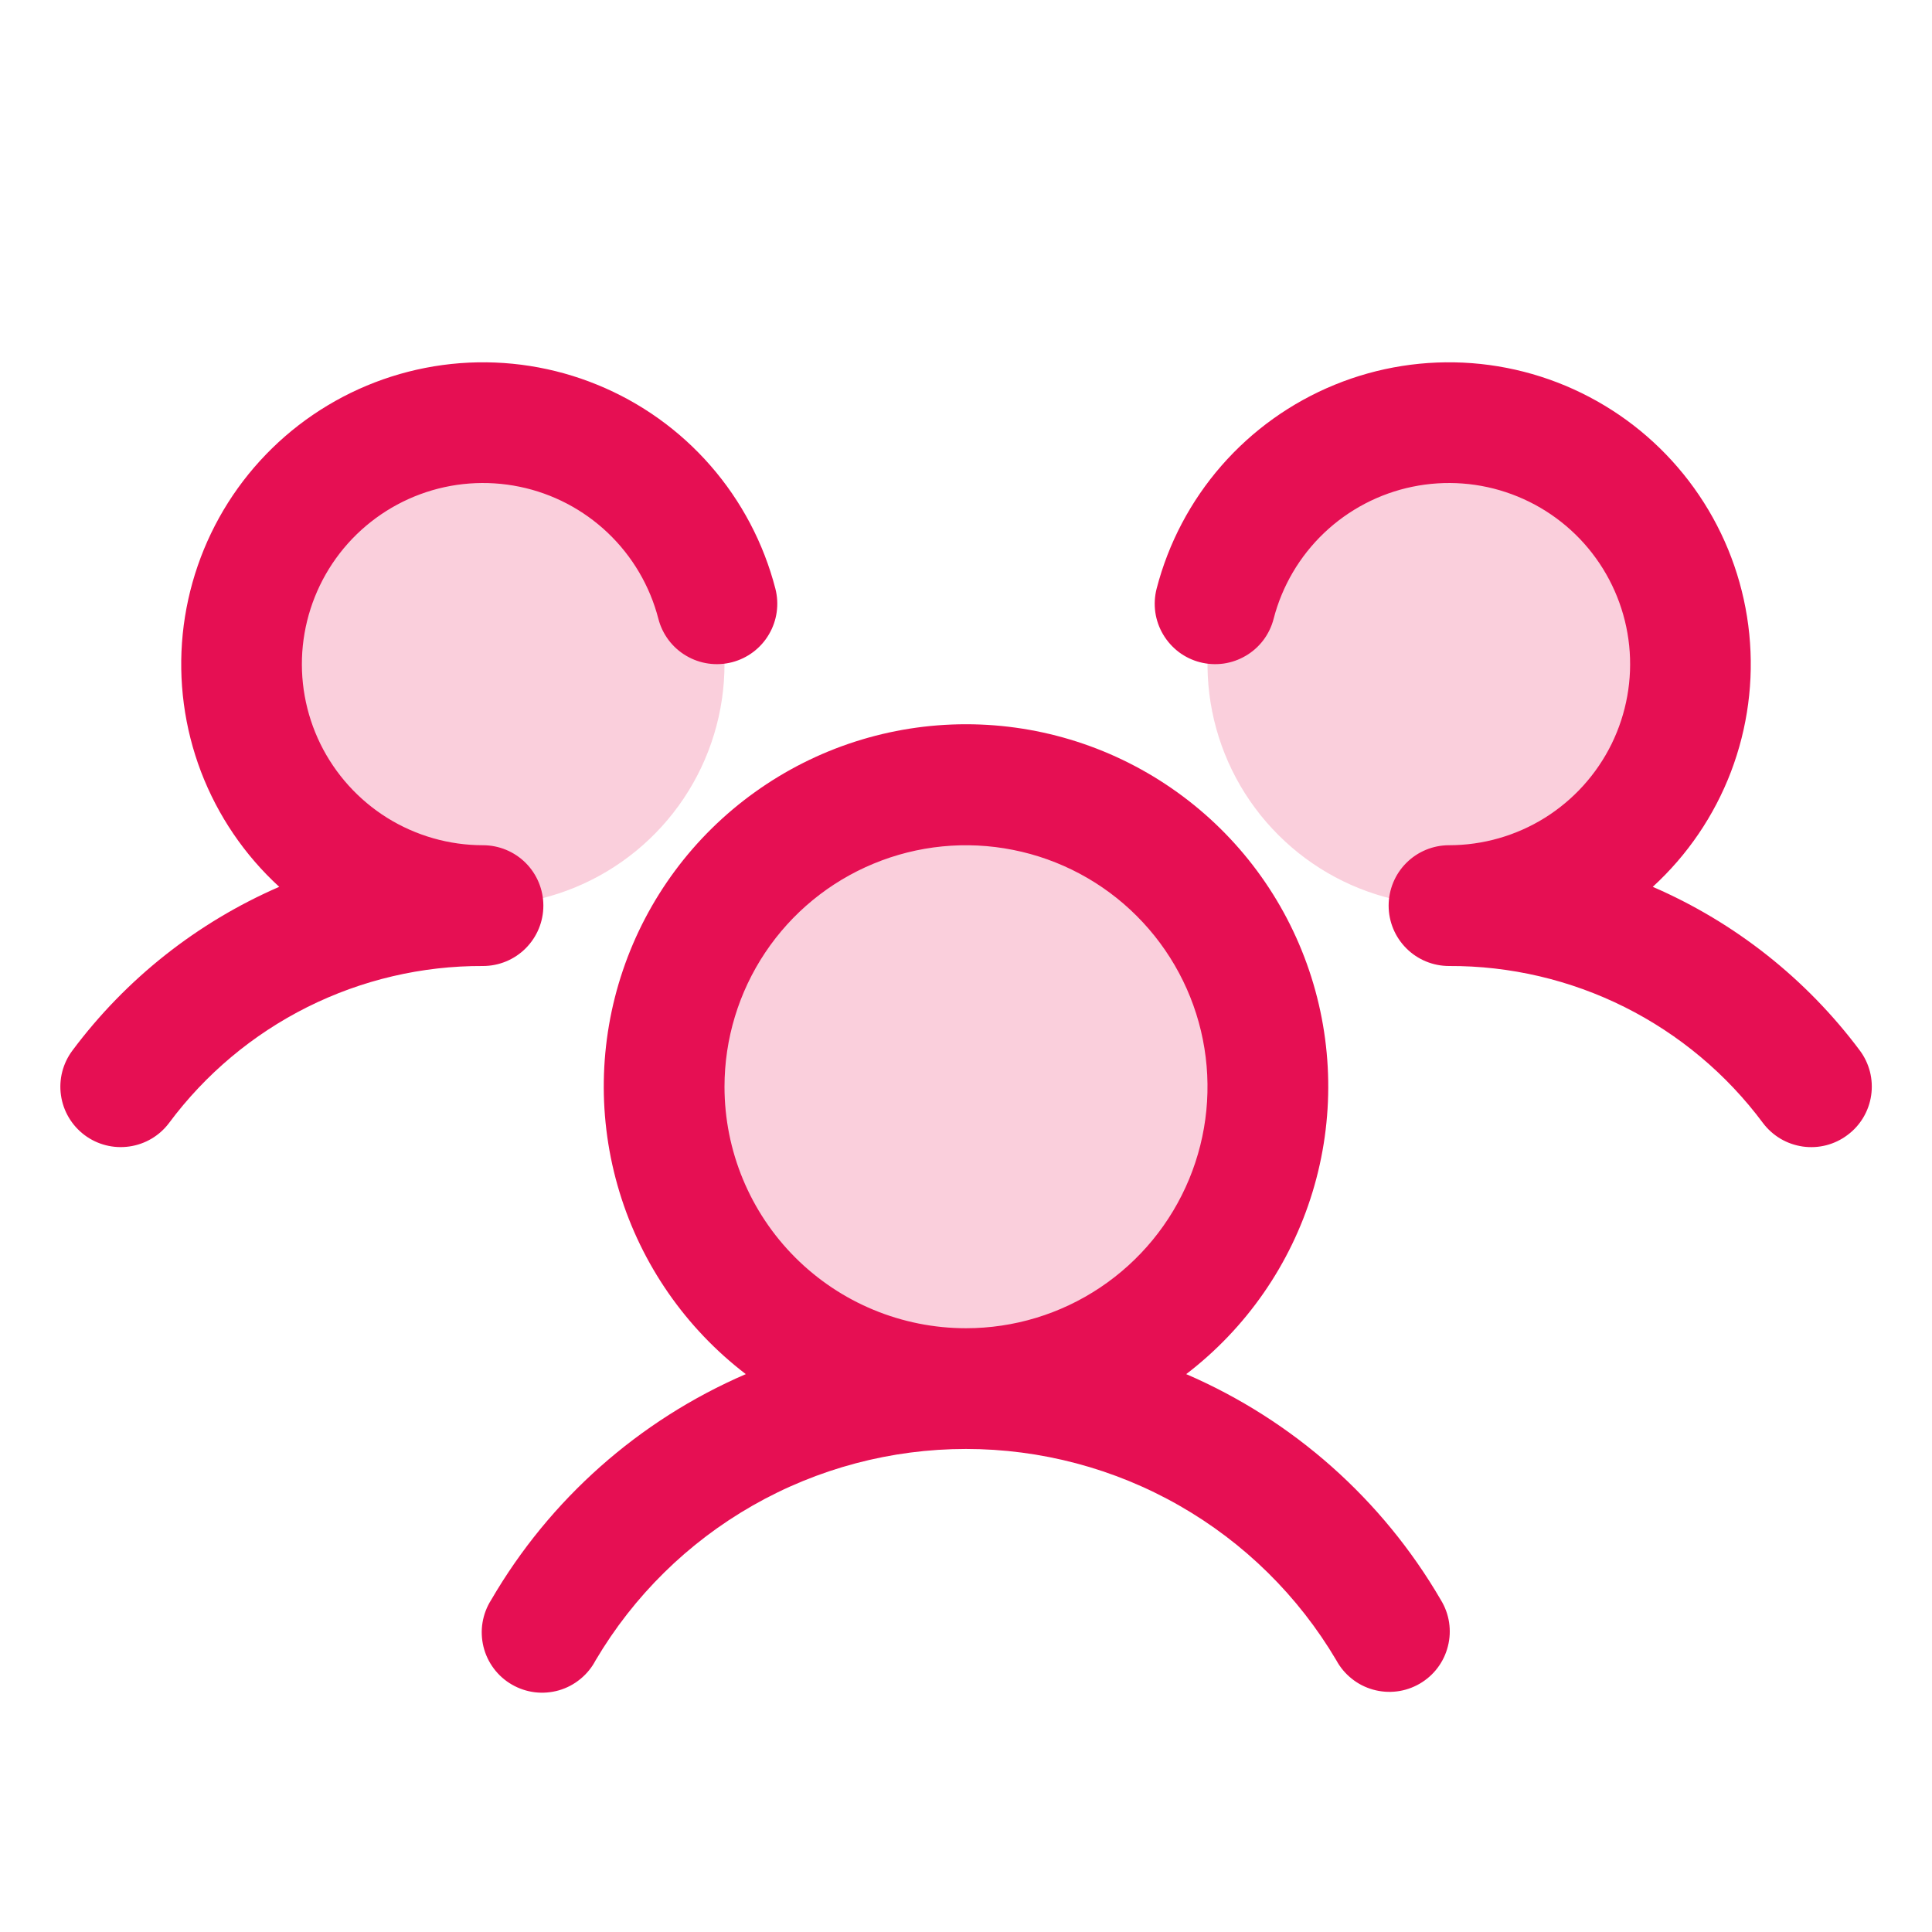 <svg width="45" height="45" viewBox="0 0 45 45" fill="none" xmlns="http://www.w3.org/2000/svg">
<path opacity="0.2" d="M29.531 25.312C29.531 26.703 29.119 28.063 28.346 29.219C27.574 30.375 26.476 31.276 25.191 31.808C23.906 32.341 22.492 32.48 21.128 32.209C19.764 31.937 18.512 31.268 17.528 30.284C16.545 29.301 15.875 28.048 15.604 26.684C15.333 25.32 15.472 23.907 16.004 22.622C16.536 21.337 17.437 20.239 18.594 19.466C19.75 18.694 21.109 18.281 22.5 18.281C24.365 18.281 26.153 19.022 27.472 20.341C28.791 21.659 29.531 23.448 29.531 25.312ZM11.25 9.844C10.137 9.844 9.05 10.174 8.125 10.792C7.2 11.41 6.479 12.288 6.053 13.316C5.627 14.344 5.516 15.475 5.733 16.566C5.95 17.657 6.486 18.66 7.273 19.446C8.059 20.233 9.061 20.769 10.153 20.986C11.244 21.203 12.375 21.091 13.403 20.666C14.43 20.24 15.309 19.519 15.927 18.594C16.545 17.669 16.875 16.581 16.875 15.469C16.875 13.977 16.282 12.546 15.227 11.491C14.173 10.436 12.742 9.844 11.25 9.844ZM33.75 9.844C32.638 9.844 31.55 10.174 30.625 10.792C29.7 11.41 28.979 12.288 28.553 13.316C28.127 14.344 28.016 15.475 28.233 16.566C28.45 17.657 28.986 18.66 29.773 19.446C30.559 20.233 31.561 20.769 32.653 20.986C33.744 21.203 34.875 21.091 35.903 20.666C36.93 20.24 37.809 19.519 38.427 18.594C39.045 17.669 39.375 16.581 39.375 15.469C39.375 13.977 38.782 12.546 37.727 11.491C36.673 10.436 35.242 9.844 33.75 9.844Z" fill="#E60F53"/>
<path d="M43.031 26.437C42.884 26.548 42.715 26.629 42.537 26.675C42.358 26.721 42.172 26.731 41.989 26.705C41.806 26.678 41.63 26.617 41.471 26.523C41.312 26.428 41.173 26.304 41.062 26.156C40.215 25.017 39.112 24.093 37.842 23.457C36.572 22.822 35.17 22.494 33.75 22.5C33.377 22.5 33.019 22.352 32.756 22.088C32.492 21.824 32.344 21.467 32.344 21.094C32.344 20.721 32.492 20.363 32.756 20.099C33.019 19.836 33.377 19.687 33.75 19.687C34.539 19.687 35.312 19.466 35.982 19.049C36.651 18.631 37.19 18.034 37.538 17.326C37.885 16.617 38.027 15.826 37.947 15.041C37.867 14.256 37.568 13.509 37.085 12.885C36.602 12.261 35.953 11.786 35.213 11.512C34.473 11.238 33.671 11.178 32.898 11.337C32.126 11.496 31.413 11.869 30.841 12.413C30.27 12.957 29.862 13.65 29.665 14.414C29.619 14.593 29.538 14.761 29.427 14.909C29.316 15.056 29.176 15.181 29.017 15.274C28.858 15.368 28.682 15.43 28.499 15.456C28.316 15.481 28.13 15.471 27.951 15.425C27.772 15.379 27.604 15.298 27.456 15.187C27.309 15.075 27.185 14.936 27.091 14.777C26.997 14.618 26.935 14.442 26.909 14.259C26.884 14.076 26.894 13.89 26.94 13.711C27.214 12.652 27.731 11.671 28.451 10.846C29.171 10.022 30.073 9.377 31.085 8.963C32.098 8.548 33.194 8.376 34.285 8.459C35.376 8.543 36.432 8.88 37.37 9.444C38.308 10.007 39.101 10.782 39.687 11.706C40.273 12.63 40.635 13.679 40.744 14.768C40.853 15.856 40.707 16.955 40.317 17.978C39.927 19 39.303 19.917 38.496 20.656C40.408 21.484 42.071 22.798 43.318 24.467C43.429 24.615 43.509 24.784 43.555 24.963C43.6 25.142 43.61 25.329 43.583 25.512C43.557 25.695 43.494 25.871 43.4 26.029C43.305 26.188 43.18 26.327 43.031 26.437ZM33.56 37.266C33.658 37.426 33.724 37.604 33.752 37.789C33.78 37.975 33.771 38.164 33.724 38.346C33.678 38.529 33.596 38.7 33.483 38.849C33.37 38.999 33.227 39.124 33.065 39.218C32.902 39.312 32.722 39.373 32.536 39.396C32.35 39.419 32.161 39.405 31.98 39.354C31.799 39.303 31.63 39.217 31.484 39.099C31.337 38.982 31.215 38.837 31.126 38.672C30.24 37.172 28.978 35.929 27.465 35.066C25.953 34.203 24.241 33.749 22.499 33.749C20.757 33.749 19.046 34.203 17.533 35.066C16.02 35.929 14.759 37.172 13.873 38.672C13.785 38.84 13.664 38.988 13.517 39.108C13.37 39.229 13.201 39.318 13.018 39.371C12.836 39.423 12.645 39.439 12.457 39.416C12.269 39.393 12.087 39.332 11.923 39.237C11.759 39.143 11.615 39.015 11.502 38.864C11.388 38.712 11.306 38.539 11.261 38.355C11.216 38.17 11.208 37.979 11.239 37.792C11.27 37.605 11.338 37.426 11.44 37.266C12.803 34.923 14.882 33.08 17.371 32.006C15.97 30.934 14.941 29.45 14.428 27.762C13.915 26.075 13.943 24.269 14.509 22.599C15.075 20.928 16.15 19.477 17.584 18.45C19.017 17.422 20.736 16.869 22.5 16.869C24.264 16.869 25.983 17.422 27.416 18.45C28.85 19.477 29.925 20.928 30.491 22.599C31.057 24.269 31.086 26.075 30.572 27.762C30.059 29.45 29.03 30.934 27.629 32.006C30.118 33.08 32.197 34.923 33.56 37.266ZM22.5 30.937C23.613 30.937 24.7 30.608 25.625 29.989C26.55 29.371 27.271 28.493 27.697 27.465C28.123 26.437 28.234 25.306 28.017 24.215C27.8 23.124 27.264 22.122 26.477 21.335C25.691 20.548 24.689 20.013 23.597 19.796C22.506 19.578 21.375 19.69 20.348 20.116C19.32 20.541 18.441 21.262 17.823 22.187C17.205 23.112 16.875 24.2 16.875 25.312C16.875 26.804 17.468 28.235 18.523 29.29C19.578 30.345 21.008 30.937 22.5 30.937ZM12.656 21.094C12.656 20.721 12.508 20.363 12.244 20.099C11.981 19.836 11.623 19.687 11.25 19.687C10.461 19.687 9.688 19.466 9.018 19.049C8.349 18.631 7.81 18.034 7.462 17.326C7.115 16.617 6.973 15.826 7.053 15.041C7.134 14.256 7.432 13.509 7.915 12.885C8.399 12.261 9.047 11.786 9.787 11.512C10.527 11.238 11.329 11.178 12.102 11.337C12.875 11.496 13.587 11.869 14.159 12.413C14.73 12.957 15.138 13.65 15.335 14.414C15.428 14.775 15.661 15.085 15.983 15.274C16.304 15.464 16.688 15.518 17.049 15.425C17.41 15.332 17.72 15.099 17.909 14.777C18.099 14.456 18.153 14.072 18.06 13.711C17.786 12.652 17.269 11.671 16.549 10.846C15.83 10.022 14.928 9.377 13.915 8.963C12.902 8.548 11.807 8.376 10.716 8.459C9.625 8.543 8.568 8.88 7.63 9.444C6.692 10.007 5.899 10.782 5.313 11.706C4.728 12.63 4.366 13.679 4.256 14.768C4.147 15.856 4.293 16.955 4.683 17.978C5.074 19 5.697 19.917 6.504 20.656C4.594 21.485 2.933 22.799 1.688 24.467C1.464 24.765 1.367 25.14 1.42 25.51C1.472 25.879 1.67 26.213 1.968 26.437C2.266 26.661 2.641 26.757 3.011 26.704C3.38 26.652 3.714 26.455 3.938 26.156C4.785 25.017 5.888 24.093 7.158 23.457C8.429 22.822 9.83 22.494 11.25 22.5C11.623 22.5 11.981 22.352 12.244 22.088C12.508 21.824 12.656 21.467 12.656 21.094Z" fill="#E60F53"/>
</svg>
